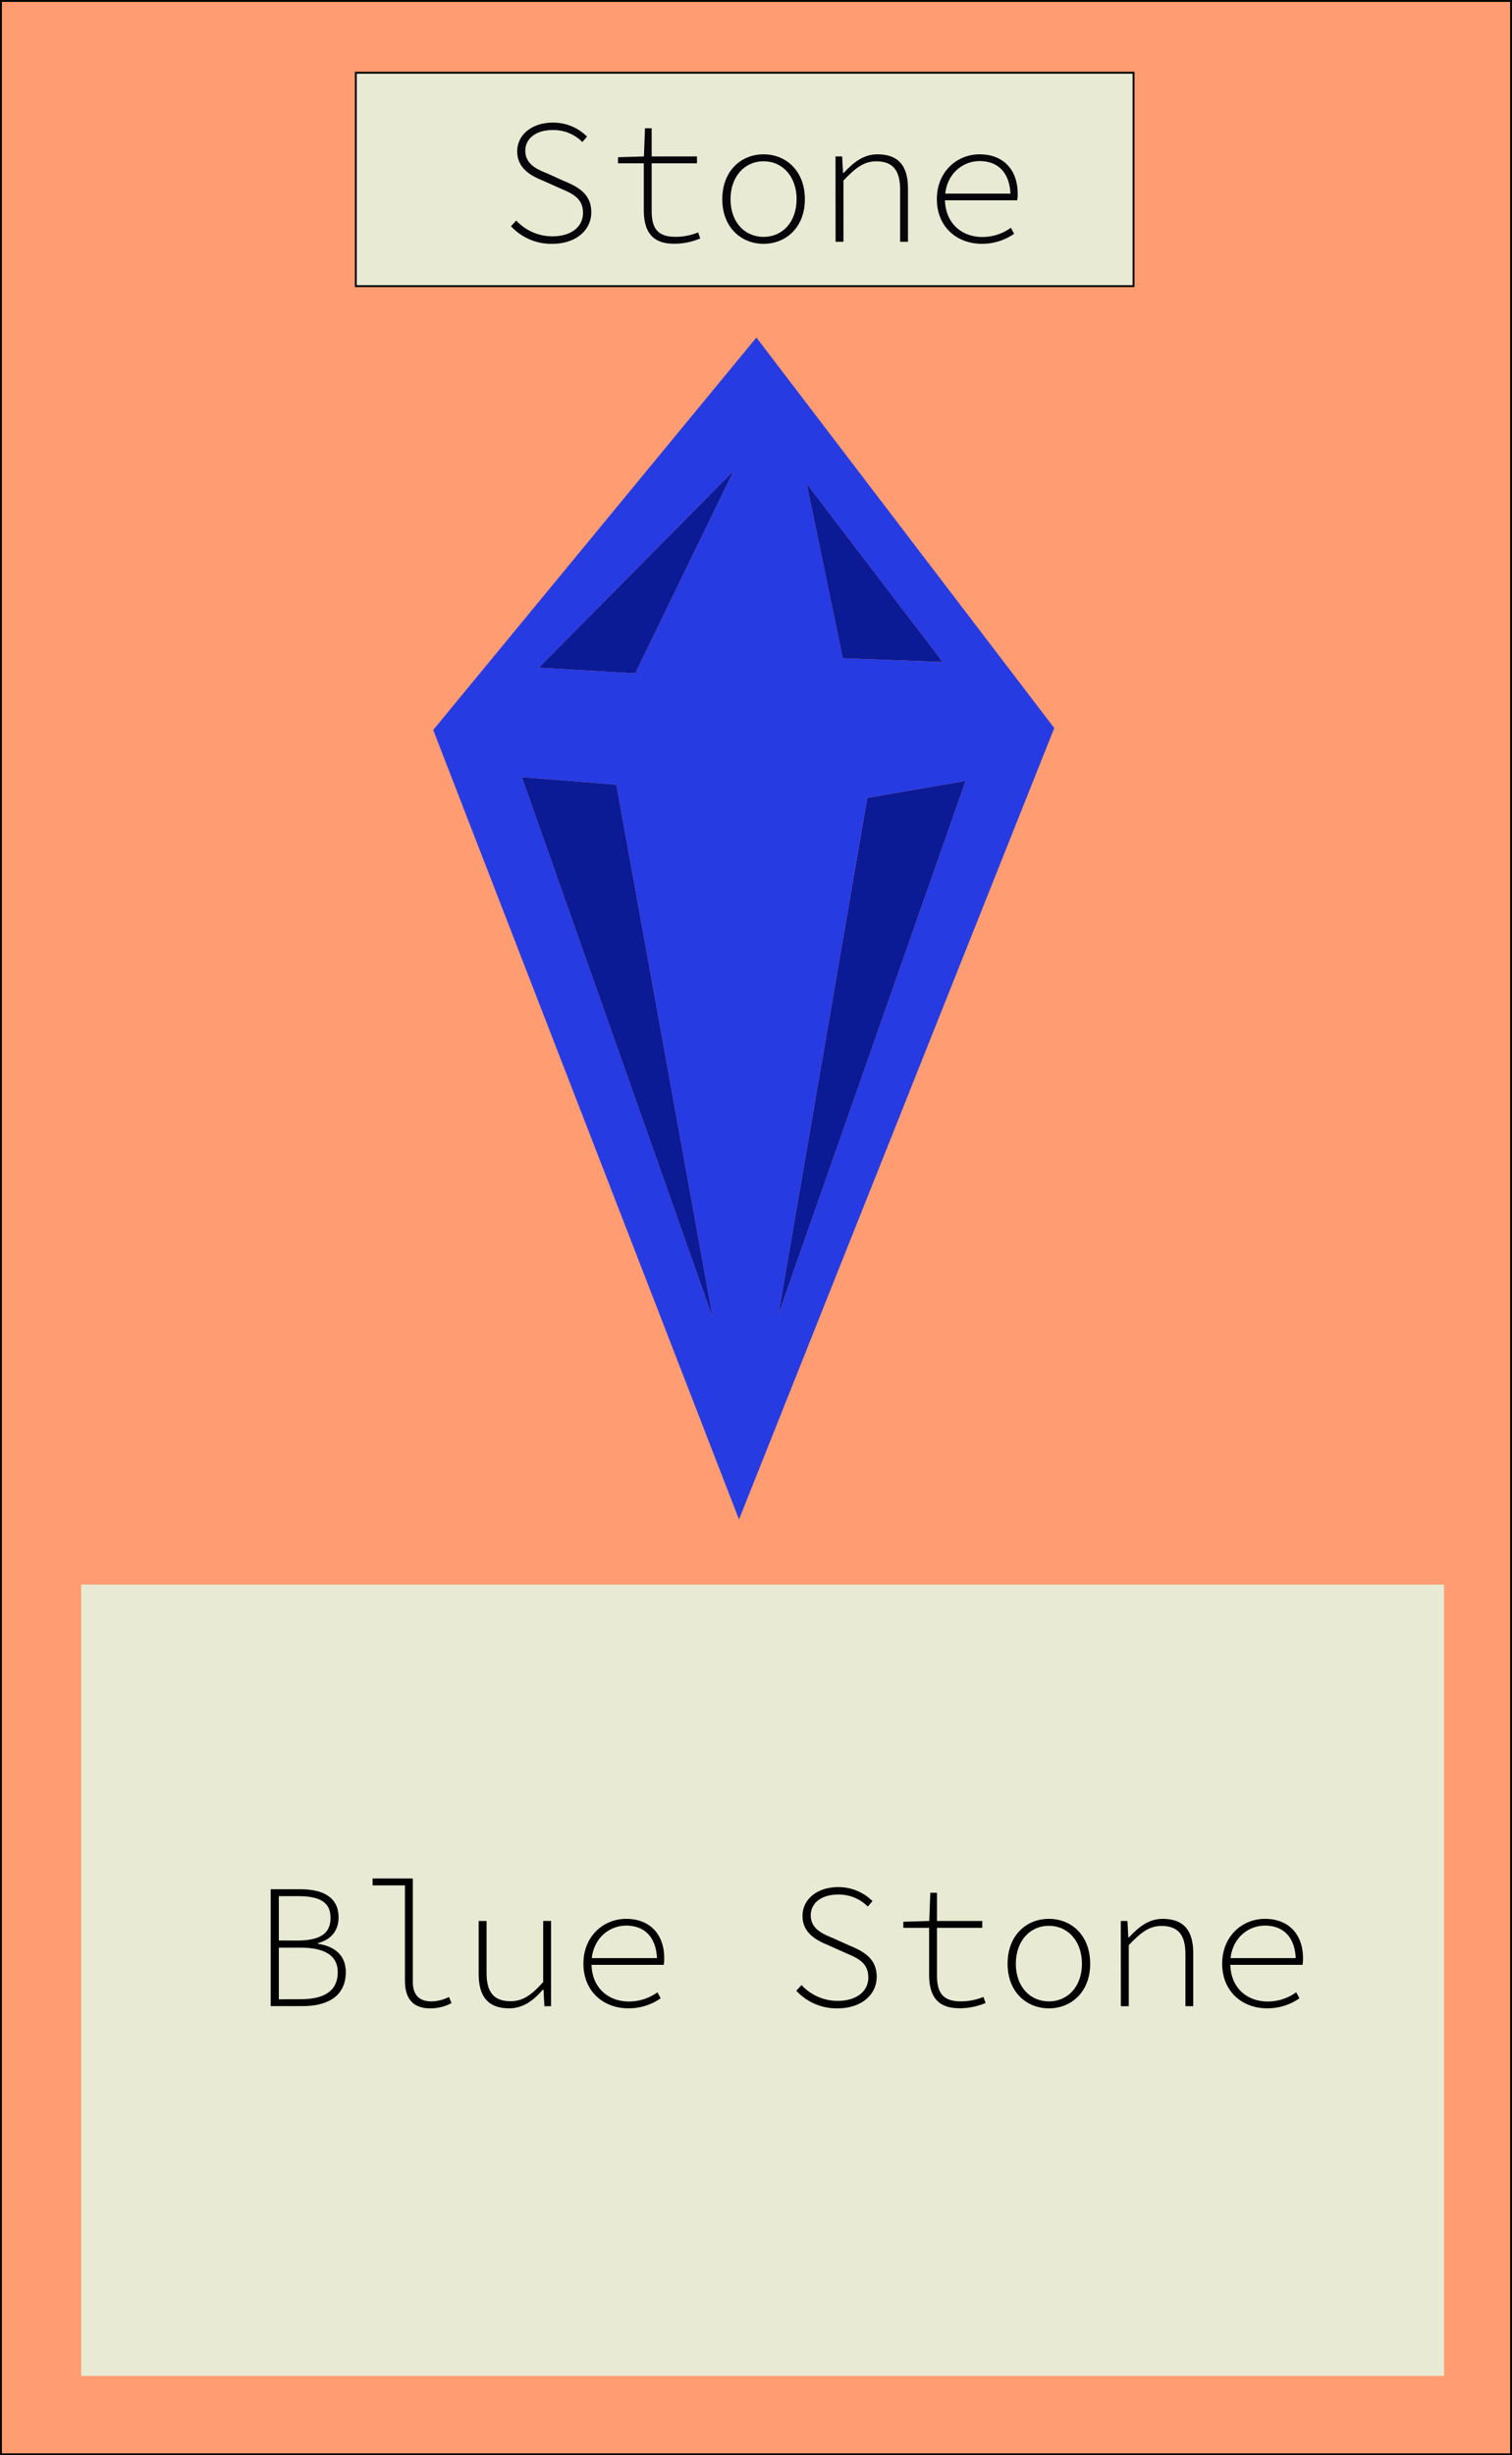 <svg xmlns="http://www.w3.org/2000/svg" viewBox="0 0 801 1300"><defs><style>.cls-1{isolation:isolate;}.cls-2{mix-blend-mode:color;}.cls-3{fill:#ff9c71;}.cls-3,.cls-4{stroke:#000;stroke-miterlimit:10;}.cls-4,.cls-6{fill:#e8ead3;}.cls-5{fill:#05050a;}.cls-7{fill:#273be2;}.cls-8{fill:#0b1a95;}</style></defs><g class="cls-1"><g id="Background" class="cls-2"><rect class="cls-3" x="0.5" y="0.5" width="800" height="1299"/></g><g id="Card_type" data-name="Card type"><rect class="cls-4" x="188.5" y="38.5" width="412" height="113"/><path class="cls-5" d="M270.7,119.77l2.79-3a26,26,0,0,0,19.14,8.36c10,0,16.22-5.06,16.22-12.35,0-7.81-5.48-10.24-12-13l-9.41-4.22C281.65,93.2,274,89.35,274,80.17c0-9,8.05-15.26,18.91-15.26A25.46,25.46,0,0,1,311,72.32l-2.49,2.88a21.62,21.62,0,0,0-15.75-6.35c-8.65,0-14.47,4.34-14.47,11.05,0,7.23,6.69,9.93,11.61,11.93l9.34,4.2c7.4,3.08,14,6.92,14,16.38s-8.14,16.69-20.71,16.69A29,29,0,0,1,270.7,119.77Z" transform="translate(0 0)"/><path class="cls-5" d="M341.06,111.09V86.46H327.4V83.24l13.73-.4.56-14.94h3.54V82.84h24v3.62h-24v24.93c0,8.8,2.52,14,12.59,14a31.21,31.21,0,0,0,12-2.34l1.14,3.2a35,35,0,0,1-13.74,2.8C344.83,129.1,341.06,121.83,341.06,111.09Z" transform="translate(0 0)"/><path class="cls-5" d="M382.64,105.5c0-15.12,10.05-23.79,21.87-23.79s21.88,8.67,21.88,23.79c0,14.92-10.05,23.6-21.88,23.6S382.64,120.42,382.64,105.5Zm39.38,0c0-11.9-7.33-20.11-17.51-20.11S387,93.6,387,105.5s7.33,19.92,17.51,19.92S422,117.37,422,105.5Z" transform="translate(0 0)"/><path class="cls-5" d="M442.62,82.84h3.51l.46,8.66H447c5.21-5.6,10.54-9.79,17.82-9.79,11,0,16.2,5.91,16.2,18.15V128h-4.17V100.41c0-10.08-3.76-15-12.69-15-6.41,0-10.83,3.35-17.33,10.17V128h-4.17Z" transform="translate(0 0)"/><path class="cls-5" d="M496.32,105.45c0-14.72,10.82-23.74,22.63-23.74,12.34,0,20.18,7.94,20.18,20.88a21.16,21.16,0,0,1-.24,3.47H498.41v-3.55h38.68l-1.76,1.68c0-12.79-6.66-18.9-16.33-18.9-9.42,0-18.39,7.35-18.39,20,0,13.07,9.08,20.19,19.77,20.19a25.7,25.7,0,0,0,15.15-4.88l1.72,3.16a29.31,29.31,0,0,1-17.12,5.32C507.09,129.1,496.32,120.26,496.32,105.45Z" transform="translate(0 0)"/></g><g id="card_text" data-name="card text"><rect class="cls-6" x="43" y="839" width="722" height="419"/><path d="M143.41,1000.31h15.7c12.73,0,20.26,4.71,20.26,15,0,6.45-3.61,11.63-10.94,13.51v.37c9.16,1.34,14.76,6.37,14.76,15,0,11.92-8.58,18-22.87,18H143.41Zm14,27.17c12.71,0,17.7-4.07,17.7-12,0-8.25-5.58-11.52-17.19-11.52H147.72v23.47Zm1.8,31.06c12.58,0,19.72-4.37,19.72-14.31,0-8.91-7.06-13-19.72-13H147.72v27.35Z" transform="translate(0 0)"/><path d="M214.52,1048.63V998.26H197.39v-3.63h21.3v54.57c0,7.12,3.43,10.49,9.84,10.49a21.18,21.18,0,0,0,9.31-2.34l1.36,3.23a23.46,23.46,0,0,1-11.26,2.79C219.39,1063.37,214.52,1058.89,214.52,1048.63Z" transform="translate(0 0)"/><path d="M253.59,1045.22v-28.11h4.18v27.56c0,10.06,3.76,14.94,12.71,14.94,6.36,0,11.11-3.19,17.28-10.21v-32.29h4.17v45.13h-3.54l-.45-8.74h-.38c-4.88,5.7-10.51,9.87-17.77,9.87C258.85,1063.37,253.59,1057.46,253.59,1045.22Z" transform="translate(0 0)"/><path d="M309.08,1039.72c0-14.72,10.81-23.74,22.62-23.74,12.34,0,20.18,7.94,20.18,20.88a22.31,22.31,0,0,1-.23,3.47H311.17v-3.55h38.68l-1.77,1.68c0-12.79-6.66-18.9-16.33-18.9-9.41,0-18.39,7.35-18.39,20,0,13.08,9.08,20.19,19.78,20.19a25.74,25.74,0,0,0,15.14-4.87l1.72,3.16a29.38,29.38,0,0,1-17.12,5.31C319.84,1063.37,309.08,1054.54,309.08,1039.72Z" transform="translate(0 0)"/><path d="M421.85,1054.05l2.78-3a26,26,0,0,0,19.14,8.37c10,0,16.23-5.07,16.23-12.35,0-7.82-5.48-10.24-12-13l-9.41-4.22c-5.76-2.38-13.45-6.22-13.45-15.41,0-9,8-15.26,18.9-15.26a25.53,25.53,0,0,1,18.17,7.41l-2.49,2.88a21.64,21.64,0,0,0-15.75-6.35c-8.65,0-14.47,4.35-14.47,11.06,0,7.22,6.69,9.93,11.61,11.93l9.33,4.19c7.41,3.08,14,6.92,14,16.38s-8.13,16.69-20.71,16.69A29,29,0,0,1,421.85,1054.05Z" transform="translate(0 0)"/><path d="M492.2,1045.37v-24.63H478.55v-3.23l13.73-.4.56-14.94h3.54v14.94h24v3.63h-24v24.93c0,8.79,2.52,14,12.59,14a31.35,31.35,0,0,0,12-2.34l1.15,3.2a35,35,0,0,1-13.74,2.79C496,1063.37,492.2,1056.1,492.2,1045.37Z" transform="translate(0 0)"/><path d="M533.79,1039.77c0-15.12,10-23.79,21.87-23.79s21.87,8.67,21.87,23.79c0,14.93-10,23.6-21.87,23.6S533.79,1054.7,533.79,1039.77Zm39.38,0c0-11.9-7.33-20.11-17.51-20.11s-17.51,8.21-17.51,20.11,7.33,19.92,17.51,19.92S573.17,1051.64,573.17,1039.77Z" transform="translate(0 0)"/><path d="M593.76,1017.11h3.52l.45,8.66h.38c5.2-5.59,10.54-9.79,17.82-9.79,10.94,0,16.2,5.91,16.2,18.15v28.11H628v-27.56c0-10.08-3.77-14.94-12.7-14.94-6.41,0-10.83,3.34-17.32,10.16v32.34h-4.18Z" transform="translate(0 0)"/><path d="M647.47,1039.72c0-14.72,10.82-23.74,22.63-23.74,12.34,0,20.18,7.94,20.18,20.88a21.16,21.16,0,0,1-.24,3.47H649.56v-3.55h38.68l-1.77,1.68c0-12.79-6.65-18.9-16.32-18.9-9.42,0-18.39,7.35-18.39,20,0,13.08,9.07,20.19,19.77,20.19a25.77,25.77,0,0,0,15.15-4.87l1.72,3.16a29.4,29.4,0,0,1-17.12,5.31C658.24,1063.37,647.47,1054.54,647.47,1039.72Z" transform="translate(0 0)"/></g><g id="card_logo_holes" data-name="card logo holes"><path class="cls-7" d="M427.71,256.63l-.2.15,19,91.72,52.83,2v0Zm-27-77.91L558.5,385.5l-167,419-162-418ZM412.5,695.5l99-282-52,9Zm-76-339,52-107-103,104Zm41,341-51-282-50-4Z" transform="translate(0 0)"/><polygon class="cls-8" points="511.5 413.5 412.5 695.5 459.5 422.5 511.5 413.5"/><polygon class="cls-8" points="499.33 350.47 499.33 350.49 446.5 348.5 427.51 256.78 427.71 256.63 499.33 350.47"/><polygon class="cls-8" points="388.5 249.5 336.5 356.5 285.5 353.5 388.5 249.5"/><polygon class="cls-8" points="326.5 415.5 377.5 697.5 276.5 411.5 326.5 415.5"/></g></g></svg>